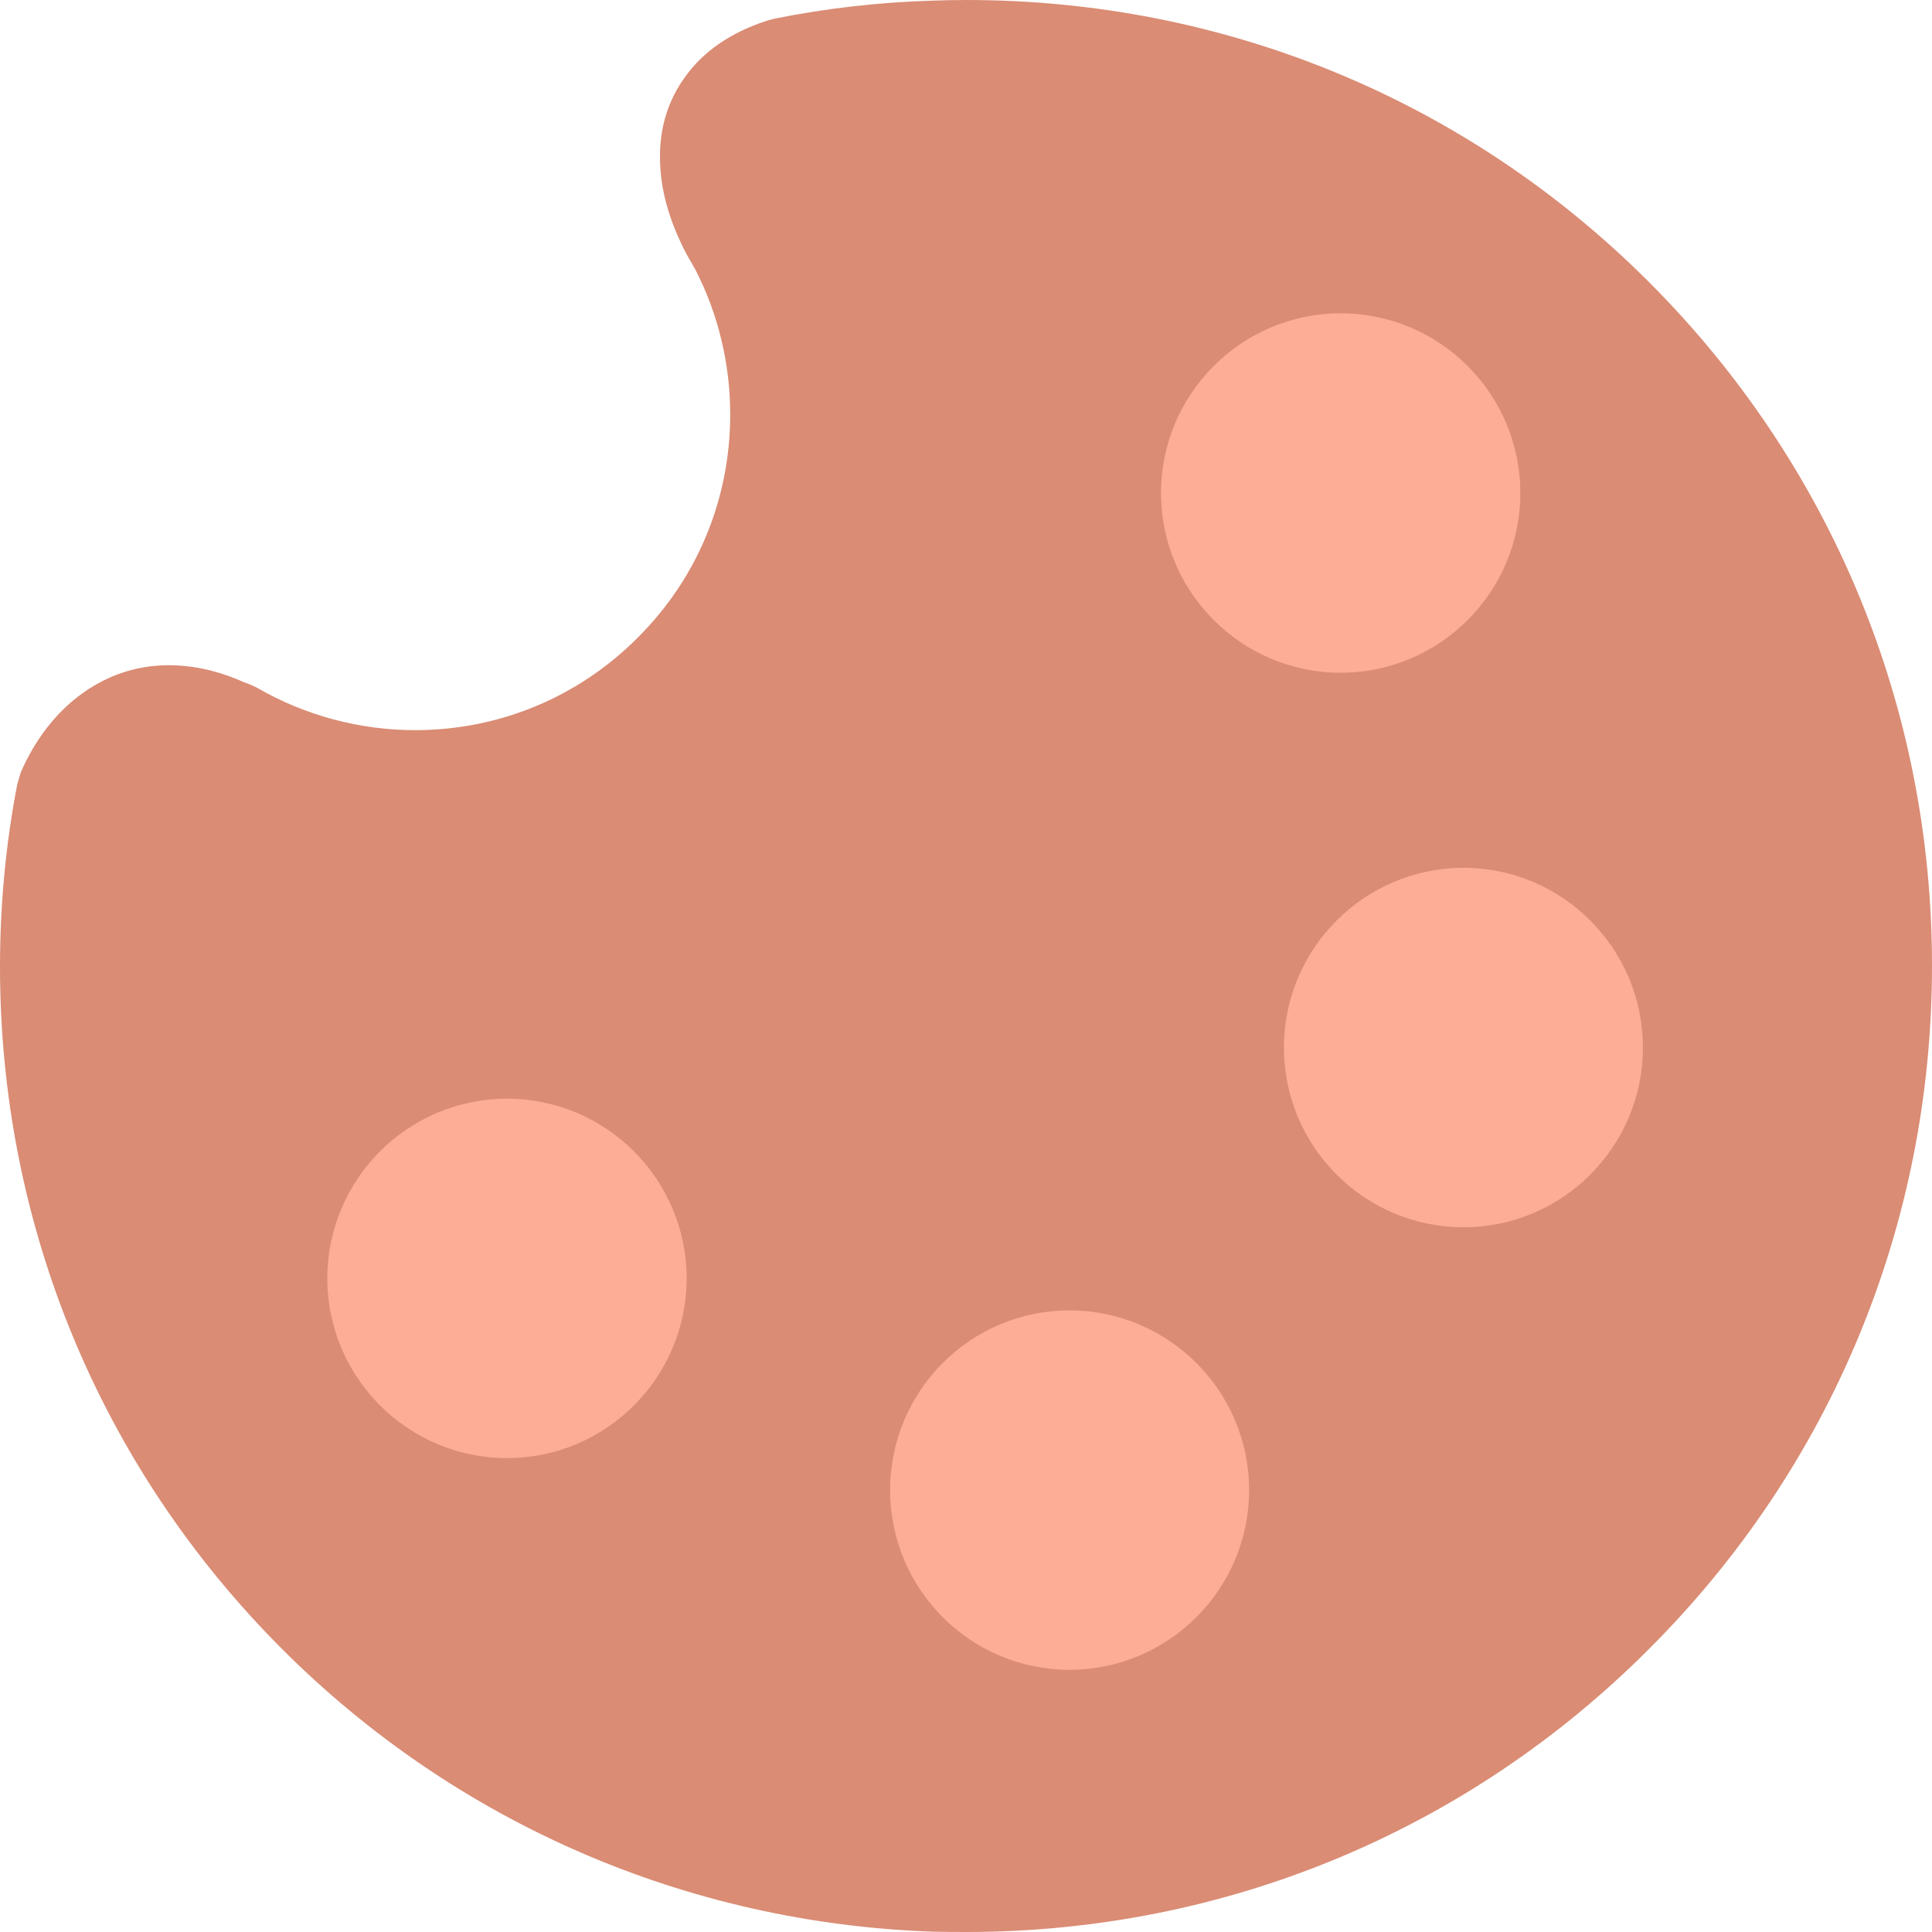 <svg width="80" height="80" viewBox="0 0 80 80" fill="none" xmlns="http://www.w3.org/2000/svg">
<path fill-rule="evenodd" clip-rule="evenodd" d="M40 80H39.987C39.537 80 39.087 79.996 38.637 79.987C28.458 79.636 18.89 75.493 11.684 68.286C4.142 60.74 0 50.701 0 40.026C0 37.493 0.234 34.961 0.714 32.48L0.857 31.987C1.026 31.597 1.324 30.987 1.792 30.338C2.48 29.39 3.311 28.675 4.258 28.195C5.985 27.312 8.049 27.325 10.127 28.26C10.308 28.32 10.481 28.394 10.646 28.48C12.619 29.623 14.891 30.234 17.189 30.234C20.669 30.234 23.953 28.87 26.407 26.403C28.887 23.935 30.237 20.649 30.237 17.156C30.237 15.078 29.744 13.013 28.796 11.169L28.744 11.078C28.653 10.922 28.549 10.74 28.432 10.533C27.692 9.117 27.329 7.805 27.329 6.506C27.316 5.273 27.679 4.117 28.38 3.169C29.133 2.117 30.276 1.338 31.756 0.857L32.041 0.779C34.158 0.351 36.378 0.091 38.624 0.026C39.091 0.009 39.559 0 40.026 0C50.711 0 60.746 4.143 68.276 11.675C75.846 19.247 80 29.299 80 39.987C80 50.675 75.846 60.727 68.276 68.286C60.733 75.844 50.685 80 40 80ZM3.518 33.091C3.09 35.377 2.869 37.701 2.869 40.026C2.869 49.935 6.725 59.26 13.723 66.26C20.396 72.935 29.276 76.792 38.728 77.117C39.143 77.126 39.563 77.13 39.987 77.13H40C49.919 77.13 59.24 73.273 66.251 66.26C73.262 59.247 77.131 49.909 77.131 39.987C77.131 30.065 73.275 20.727 66.251 13.714C59.254 6.714 49.945 2.87 40.039 2.87C39.597 2.87 39.16 2.874 38.728 2.883C36.65 2.961 34.599 3.195 32.652 3.584L32.613 3.597C31.743 3.883 31.081 4.325 30.691 4.857C30.276 5.429 30.198 6.052 30.198 6.481C30.198 7.584 30.639 8.558 30.977 9.195C31.055 9.351 31.133 9.494 31.198 9.584L31.314 9.792C32.496 12.052 33.106 14.597 33.106 17.156C33.106 21.416 31.457 25.429 28.445 28.442C25.433 31.442 21.435 33.104 17.189 33.104C14.411 33.104 11.671 32.377 9.27 31.013L9.023 30.922C7.673 30.286 6.504 30.273 5.557 30.753C5.011 31.026 4.531 31.454 4.116 32.026C3.83 32.416 3.648 32.779 3.531 33.026L3.518 33.091Z" fill="#DA8C74"/>
<path d="M67.263 12.701C59.746 5.169 49.88 1.429 40.026 1.429C39.575 1.429 39.126 1.437 38.675 1.455C36.546 1.533 34.43 1.766 32.327 2.182L32.197 2.221C31.003 2.611 30.107 3.234 29.535 4.013C28.964 4.792 28.756 5.688 28.756 6.494C28.77 7.909 29.315 9.13 29.704 9.857C29.808 10.052 29.886 10.208 29.964 10.325L30.042 10.455C31.132 12.559 31.678 14.857 31.678 17.156C31.678 20.883 30.262 24.585 27.432 27.429C24.589 30.26 20.889 31.663 17.189 31.663C14.67 31.663 12.165 31.026 9.931 29.727C9.836 29.675 9.737 29.641 9.633 29.623C8.698 29.182 7.815 28.974 7.01 28.974C6.218 28.974 5.491 29.169 4.907 29.481C4.011 29.935 3.388 30.598 2.947 31.182C2.518 31.779 2.285 32.299 2.181 32.546L2.116 32.753C1.661 35.156 1.428 37.585 1.428 40.026C1.428 49.883 5.18 59.753 12.71 67.273C19.902 74.481 29.25 78.234 38.675 78.546C39.117 78.563 39.554 78.572 39.987 78.572C49.854 78.572 59.733 74.805 67.263 67.273C74.793 59.74 78.572 49.857 78.572 39.987C78.572 30.117 74.793 20.234 67.263 12.701Z" fill="#DA8C74"/>
<path d="M29.146 52.935C29.146 57.442 25.498 61.091 20.993 61.091C16.488 61.091 12.84 57.442 12.84 52.935C12.84 48.429 16.488 44.779 20.993 44.779C25.498 44.779 29.146 48.429 29.146 52.935Z" fill="#FDAD95"/>
<path fill-rule="evenodd" clip-rule="evenodd" d="M20.993 61.819C16.099 61.819 12.126 57.832 12.126 52.936C12.126 48.039 16.099 44.065 20.993 44.065C25.888 44.065 29.86 48.039 29.86 52.936C29.86 57.832 25.888 61.819 20.993 61.819ZM20.993 45.494C16.891 45.494 13.554 48.832 13.554 52.936C13.554 57.039 16.891 60.377 20.993 60.377C25.096 60.377 28.432 57.039 28.432 52.936C28.432 48.832 25.096 45.494 20.993 45.494Z" fill="#DA8C74"/>
<path d="M52.437 61.702C52.437 66.208 48.789 69.858 44.284 69.858C39.779 69.858 36.131 66.208 36.131 61.702C36.131 57.195 39.779 53.546 44.284 53.546C48.789 53.546 52.437 57.195 52.437 61.702Z" fill="#FDAD95"/>
<path fill-rule="evenodd" clip-rule="evenodd" d="M44.284 70.572C39.403 70.572 35.417 66.598 35.417 61.702C35.417 56.805 39.403 52.818 44.284 52.818C49.179 52.818 53.164 56.805 53.164 61.702C53.164 66.598 49.179 70.572 44.284 70.572ZM44.284 54.26C40.182 54.26 36.858 57.598 36.858 61.702C36.858 65.805 40.182 69.143 44.284 69.143C48.387 69.143 51.723 65.805 51.723 61.702C51.723 57.598 48.387 54.26 44.284 54.26Z" fill="#DA8C74"/>
<path d="M68.757 43.377C68.757 47.883 65.096 51.532 60.604 51.532C56.099 51.532 52.438 47.883 52.438 43.377C52.438 38.87 56.099 35.221 60.604 35.221C65.096 35.221 68.757 38.87 68.757 43.377Z" fill="#FDAD95"/>
<path fill-rule="evenodd" clip-rule="evenodd" d="M60.604 52.26C55.709 52.26 51.724 48.273 51.724 43.377C51.724 38.481 55.709 34.507 60.604 34.507C65.485 34.507 69.471 38.481 69.471 43.377C69.471 48.273 65.485 52.26 60.604 52.26ZM60.604 35.935C56.501 35.935 53.165 39.273 53.165 43.377C53.165 47.481 56.501 50.819 60.604 50.819C64.694 50.819 68.03 47.481 68.03 43.377C68.03 39.273 64.694 35.935 60.604 35.935Z" fill="#DA8C74"/>
<path d="M63.668 20.416C63.668 24.922 60.02 28.572 55.514 28.572C51.01 28.572 47.361 24.922 47.361 20.416C47.361 15.909 51.01 12.26 55.514 12.26C60.02 12.26 63.668 15.909 63.668 20.416Z" fill="#FDAD95"/>
<path fill-rule="evenodd" clip-rule="evenodd" d="M55.515 29.285C50.62 29.285 46.648 25.311 46.648 20.415C46.648 15.519 50.62 11.532 55.515 11.532C60.409 11.532 64.382 15.519 64.382 20.415C64.382 25.311 60.409 29.285 55.515 29.285ZM55.515 12.974C51.412 12.974 48.076 16.311 48.076 20.415C48.076 24.519 51.412 27.857 55.515 27.857C59.617 27.857 62.954 24.519 62.954 20.415C62.954 16.311 59.617 12.974 55.515 12.974Z" fill="#DA8C74"/>
</svg>
